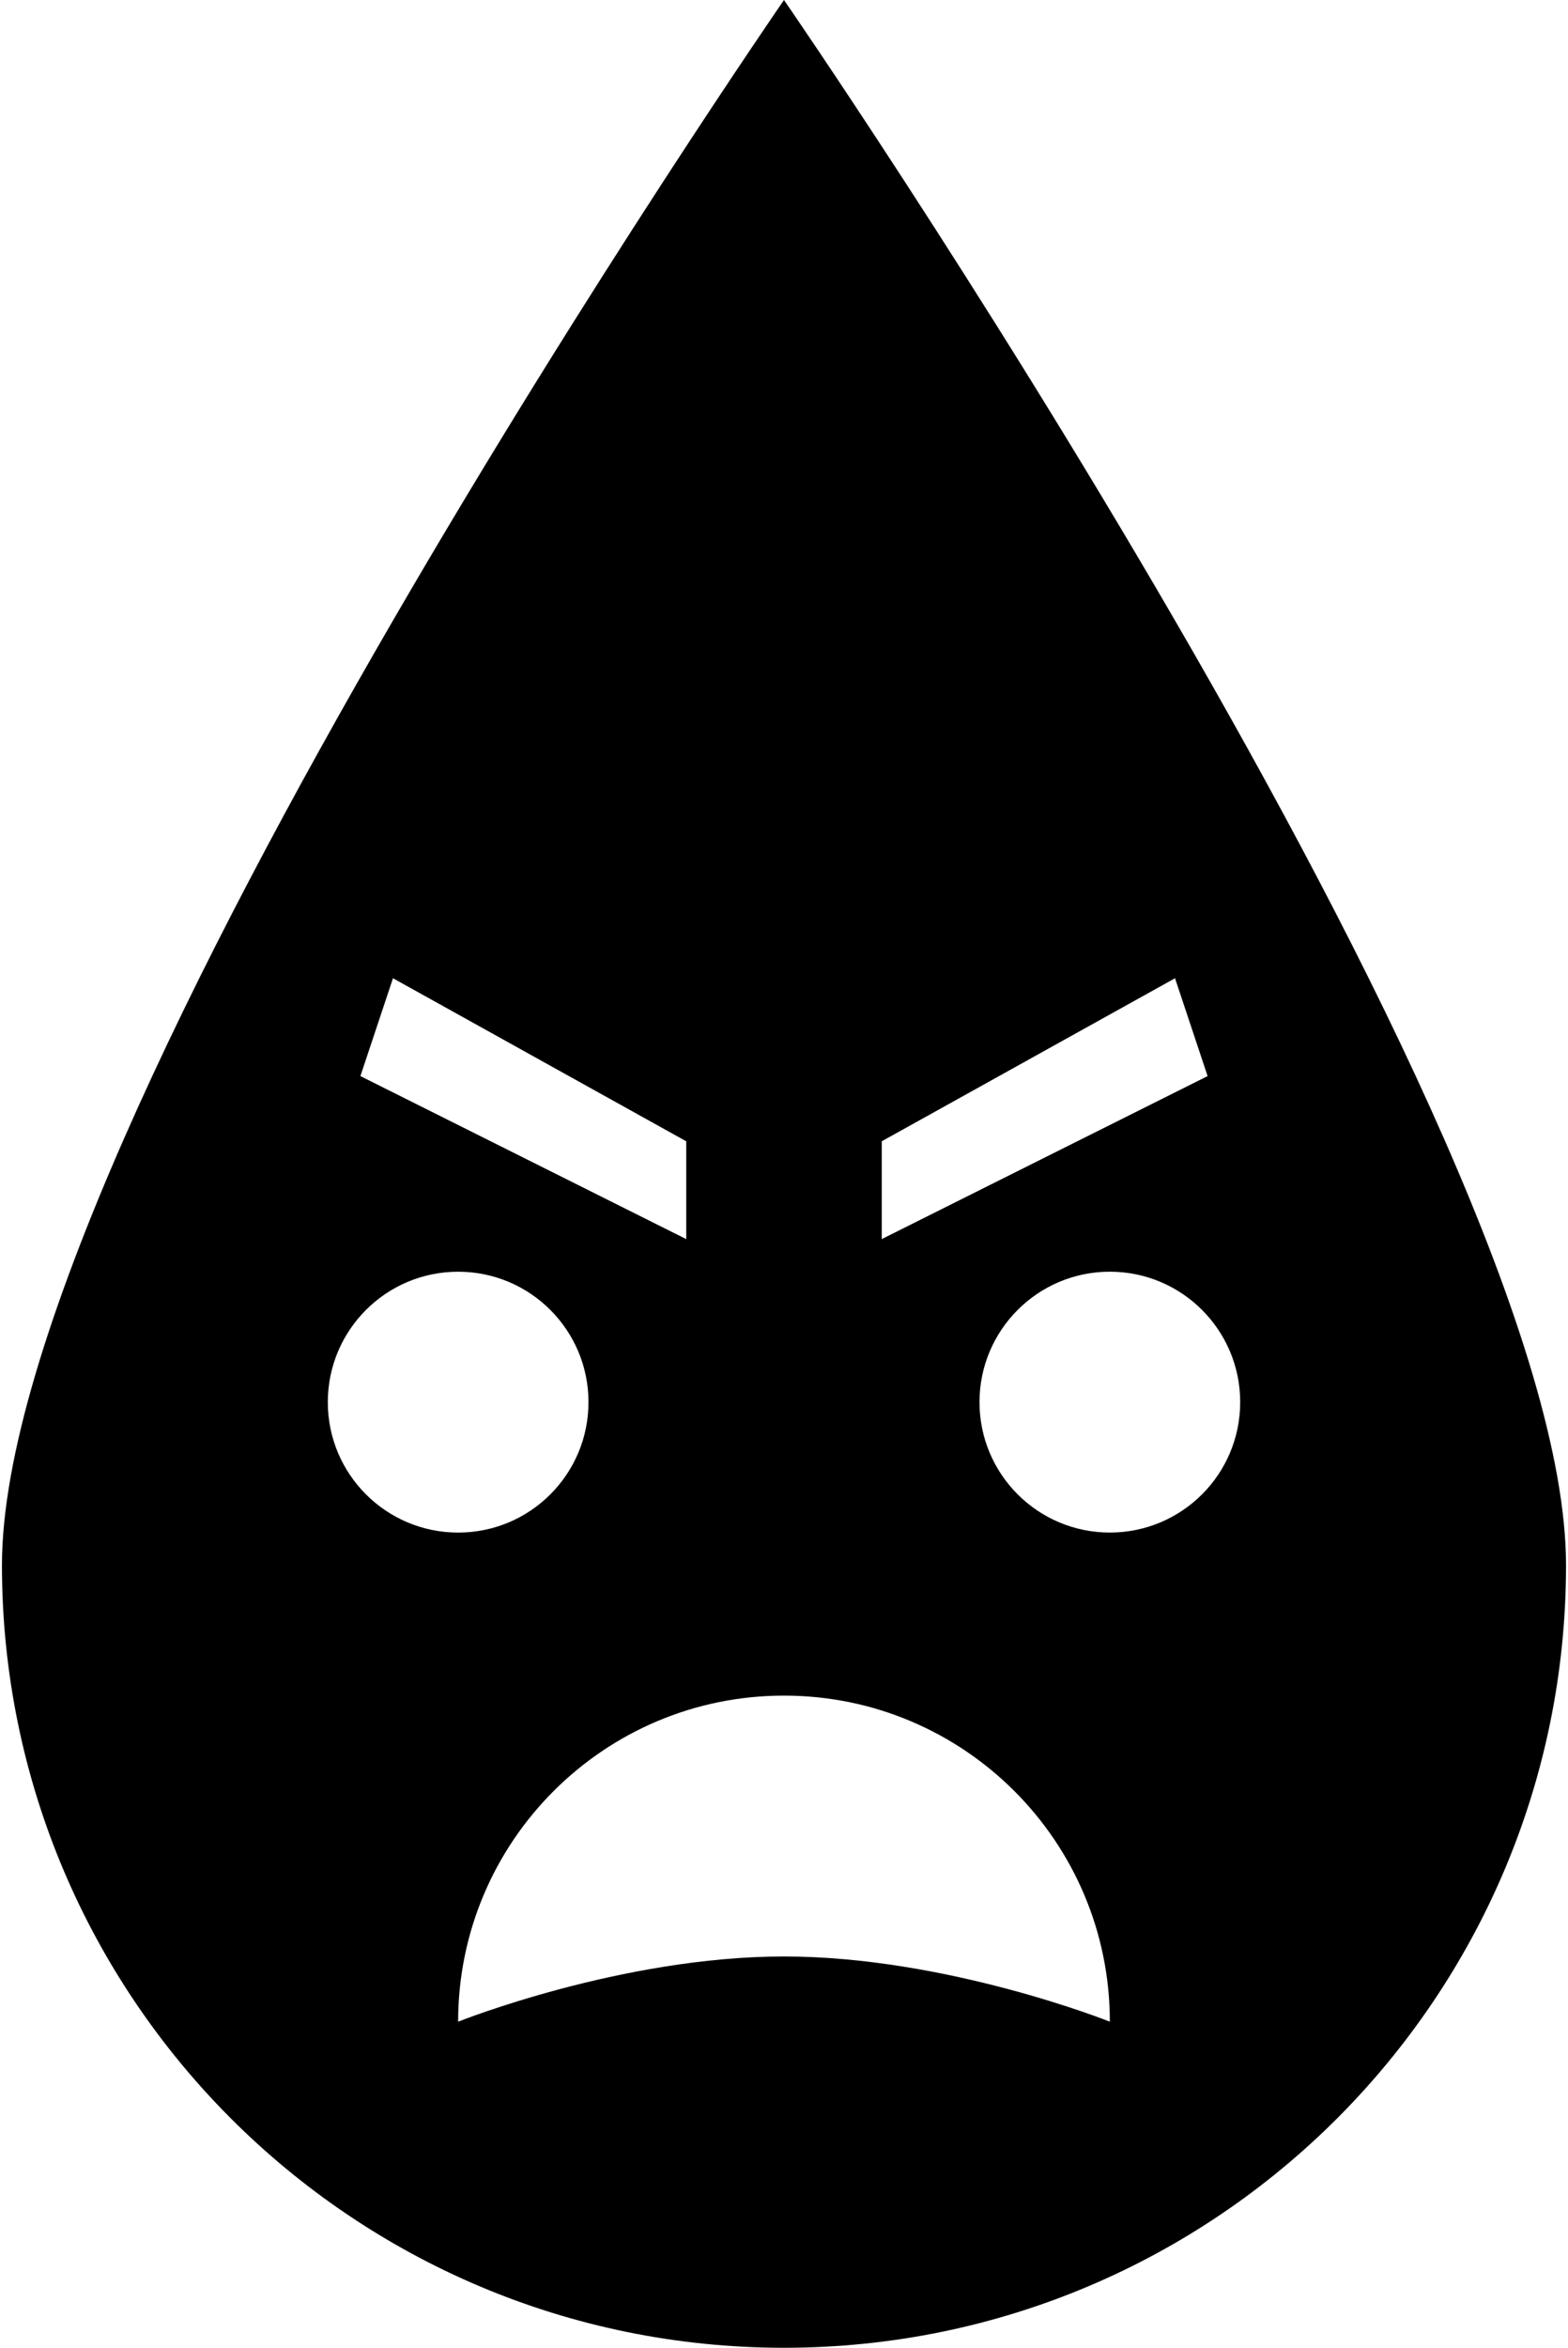 <?xml version="1.0" ?>
<svg xmlns="http://www.w3.org/2000/svg" xmlns:ev="http://www.w3.org/2001/xml-events" xmlns:xlink="http://www.w3.org/1999/xlink" baseProfile="full" enable-background="new 0 0 66.667 100" height="600px" version="1.1" viewBox="0 0 66.667 100" width="401px" x="0px" xml:space="preserve" y="0px">
	<defs/>
	<path d="M 33.333,0.0 C 33.333,0.0 0.0,48.258 0.0,66.667 C 0.0,85.077 14.925,100.0 33.333,100.0 C 51.741,100.0 66.666,85.077 66.666,66.667 C 66.667,48.258 33.333,0.0 33.333,0.0 M 37.5,48.611 L 50.0,41.667 L 51.389,45.834 L 37.5,52.777 L 37.5,48.611 M 16.667,41.667 L 29.167,48.612 L 29.167,52.778 L 15.278,45.834 L 16.667,41.667 M 13.889,59.723 C 13.889,56.655 16.376,54.167 19.445,54.167 C 22.514,54.167 25.0,56.654 25.0,59.723 C 25.0,62.792 22.513,65.278 19.445,65.278 C 16.377,65.278 13.889,62.792 13.889,59.723 M 33.333,83.333 C 26.389,83.333 19.444,86.111 19.444,86.111 C 19.444,78.439 25.662,72.222 33.333,72.222 C 41.005,72.222 47.222,78.439 47.222,86.111 C 47.222,86.111 40.278,83.333 33.333,83.333 M 47.222,65.277 C 44.155,65.277 41.666,62.792 41.666,59.722 C 41.666,56.654 44.154,54.166 47.222,54.166 C 50.29,54.166 52.778,56.653 52.778,59.722 C 52.778,62.792 50.291,65.277 47.222,65.277"/>
</svg>
